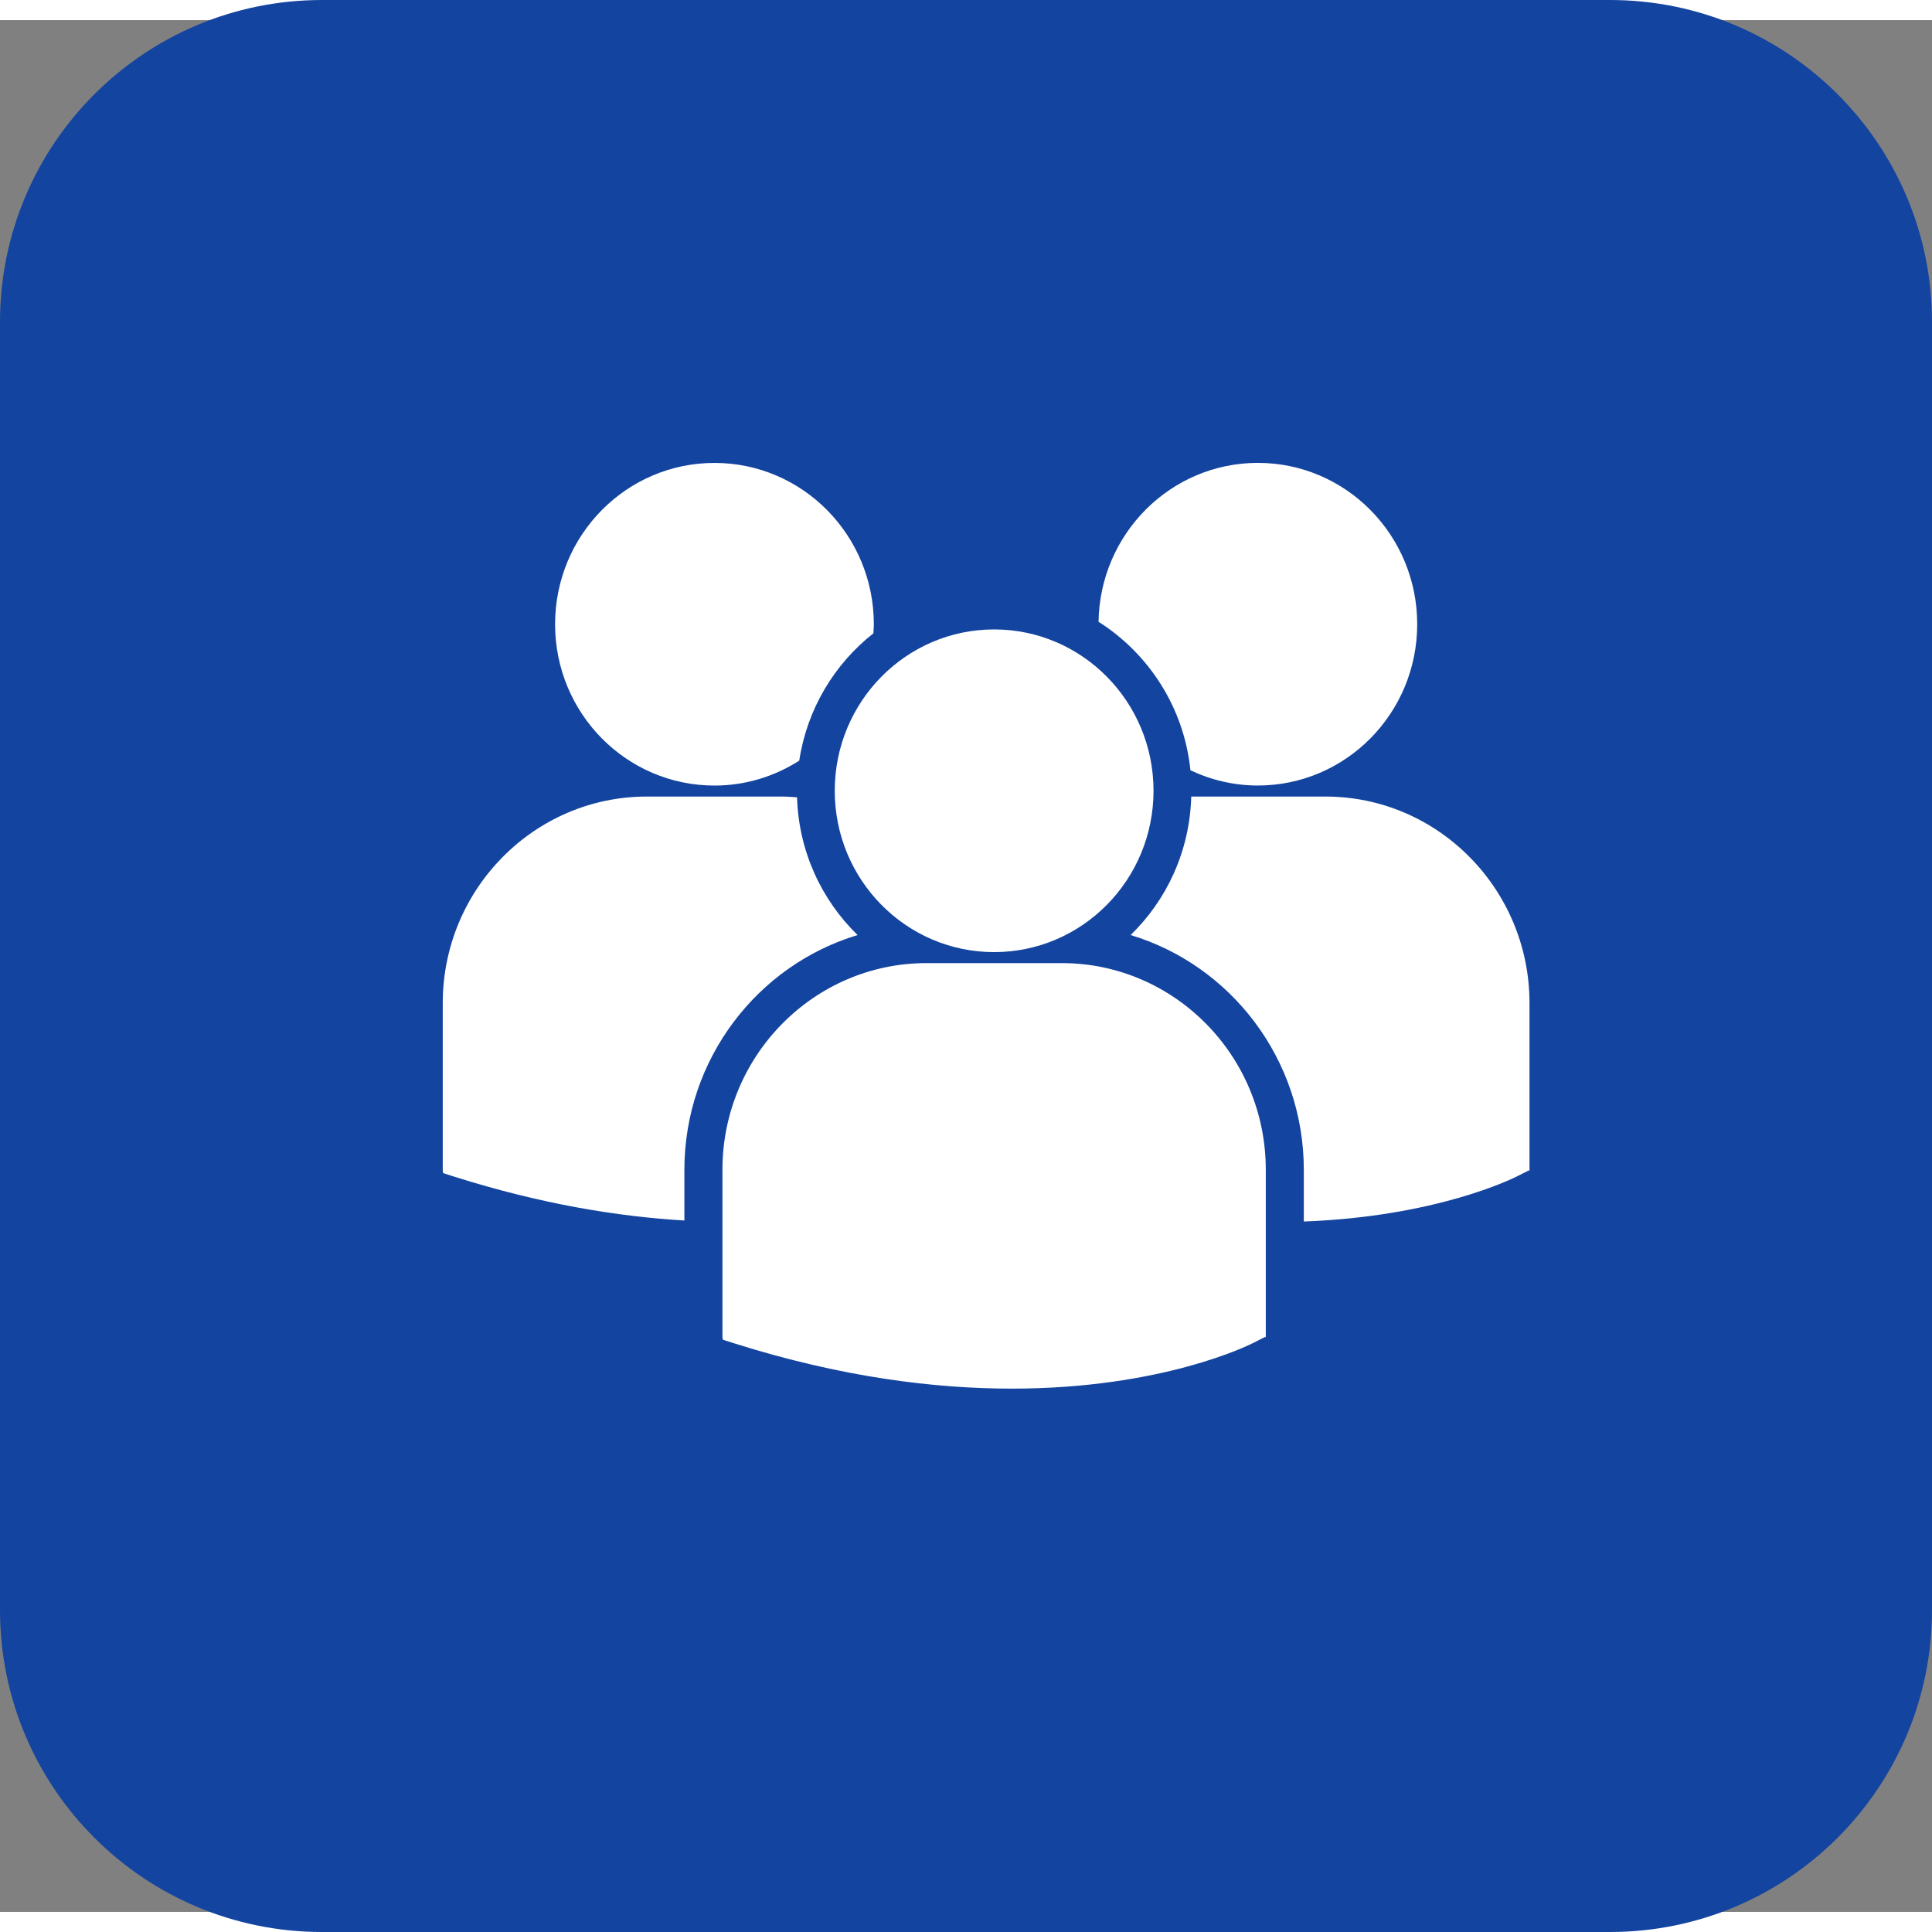 <svg width="48" height="48" viewBox="0 1 48 47" fill="none" xmlns="http://www.w3.org/2000/svg">
<rect x="0" y="1" width="48" height="47" fill="#808080" stroke="none"/>
<path d="M0 8.5C0 4.082 3.582 0.5 8 0.5H40C44.418 0.5 48 4.082 48 8.5V40.5C48 44.918 44.418 48.5 40 48.5H8C3.582 48.5 0 44.918 0 40.5V8.5Z" fill="#13449F"/>
<path d="M27.293 15.948C28.542 16.74 29.417 18.081 29.576 19.637C30.086 19.878 30.651 20.016 31.25 20.016C33.437 20.016 35.21 18.222 35.21 16.008C35.21 13.794 33.437 12 31.25 12C29.084 12.001 27.326 13.763 27.293 15.948ZM24.699 24.155C26.886 24.155 28.659 22.36 28.659 20.146C28.659 17.933 26.886 16.138 24.699 16.138C22.512 16.138 20.739 17.933 20.739 20.147C20.739 22.36 22.512 24.155 24.699 24.155ZM26.379 24.428H23.019C20.223 24.428 17.949 26.73 17.949 29.561V33.72L17.959 33.785L18.242 33.875C20.91 34.719 23.228 35 25.136 35C28.862 35 31.022 33.925 31.155 33.856L31.42 33.721H31.448V29.561C31.449 26.73 29.174 24.428 26.379 24.428ZM32.93 20.29H29.596C29.56 21.64 28.991 22.856 28.09 23.731C30.575 24.479 32.393 26.811 32.393 29.567V30.848C35.685 30.726 37.582 29.782 37.707 29.718L37.972 29.583H38V25.422C38 22.592 35.726 20.29 32.93 20.29ZM17.751 20.017C18.526 20.017 19.246 19.788 19.857 19.398C20.051 18.117 20.73 16.997 21.699 16.235C21.703 16.16 21.71 16.085 21.71 16.009C21.71 13.795 19.937 12.001 17.751 12.001C15.563 12.001 13.791 13.795 13.791 16.009C13.791 18.222 15.563 20.017 17.751 20.017ZM21.307 23.731C20.411 22.861 19.843 21.651 19.802 20.309C19.678 20.3 19.556 20.29 19.43 20.29H16.07C13.274 20.29 11 22.592 11 25.422V29.582L11.01 29.646L11.293 29.736C13.434 30.413 15.344 30.725 17.003 30.823V29.567C17.004 26.811 18.821 24.479 21.307 23.731Z" fill="#FFF"/>
</svg>
